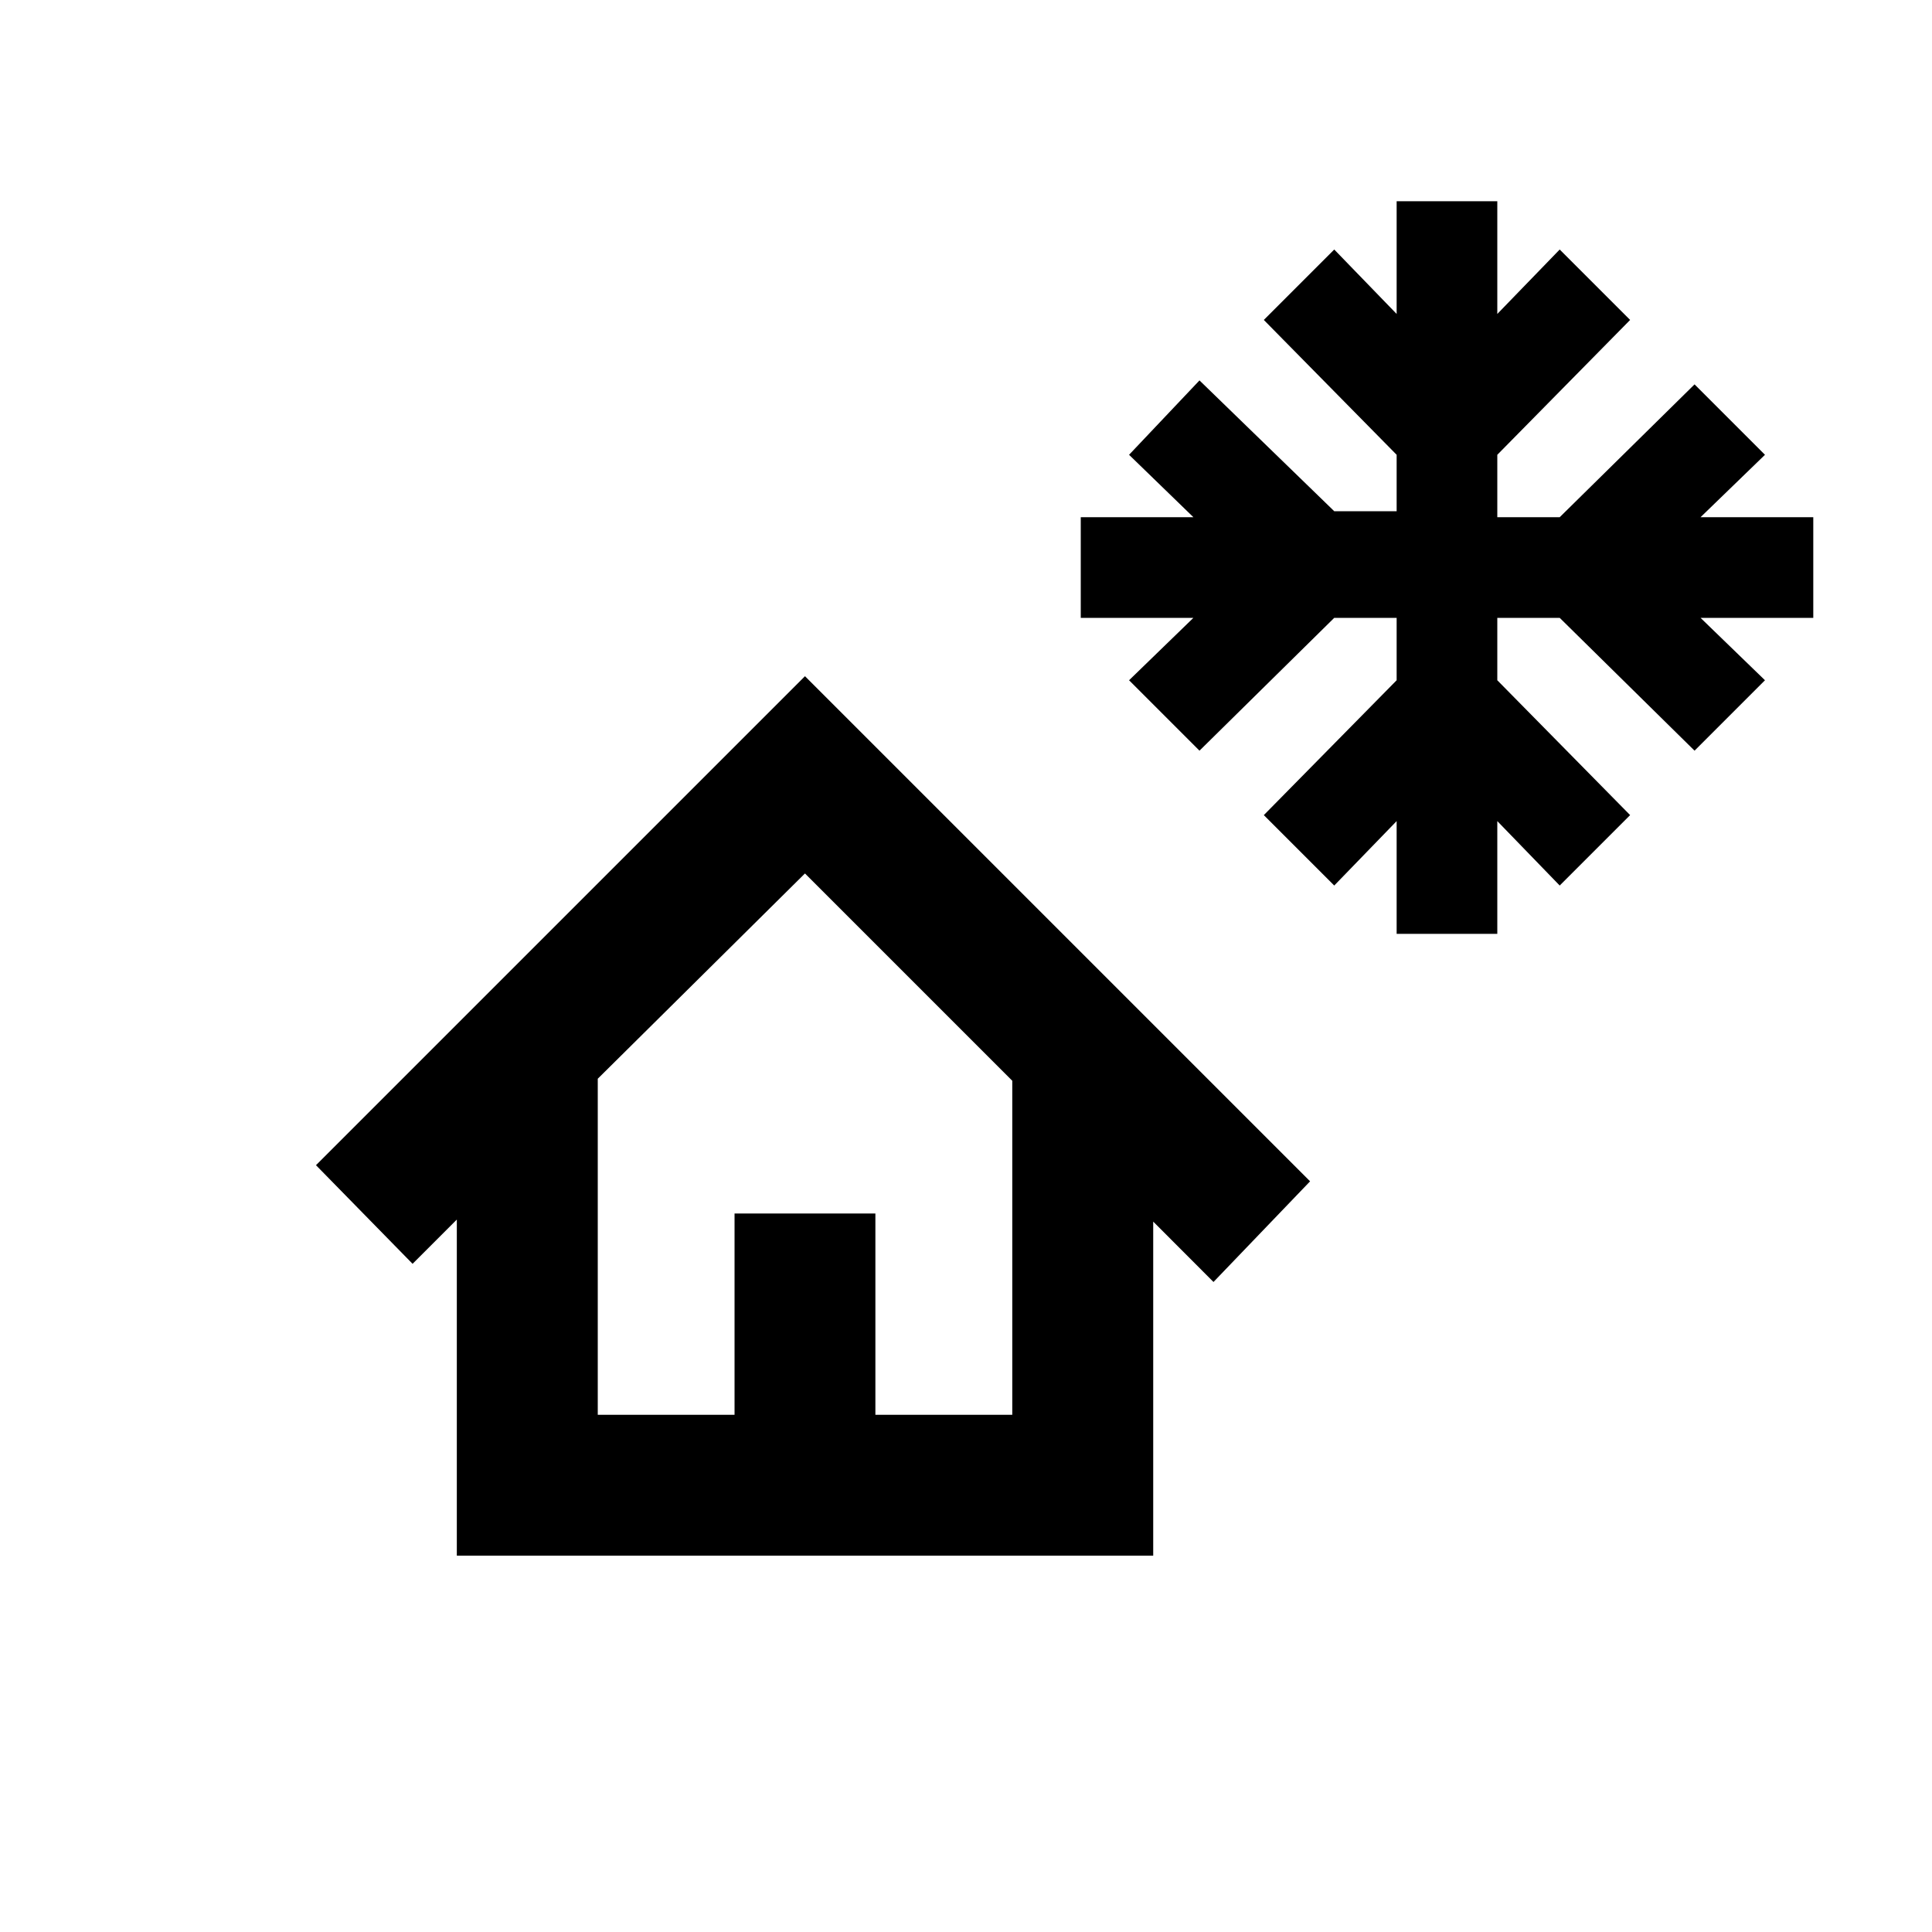 <svg xmlns="http://www.w3.org/2000/svg" height="20" width="20"><path d="M14.458 9.667V8.5l-.646.667-.729-.729 1.375-1.396v-.646h-.646l-1.395 1.375-.729-.729.666-.646h-1.166V5.354h1.166l-.666-.646.729-.77 1.395 1.354h.646v-.584l-1.375-1.396.729-.729.646.667V2.083H15.5V3.25l.646-.667.729.729L15.5 4.708v.646h.646l1.396-1.375.729.729-.667.646h1.167v1.042h-1.167l.667.646-.729.729-1.396-1.375H15.5v.646l1.375 1.396-.729.729L15.5 8.5v1.167Zm-1.896 3.604-.624-.625v3.458H4.729v-3.479l-.458.458-1-1.021L8.333 7l5.229 5.229Zm-6.374 1.375h1.416v-2.084h1.458v2.084h1.417v-3.458L8.333 9.042l-2.145 2.125Zm0 0H10.479 6.188Z"/></svg>
